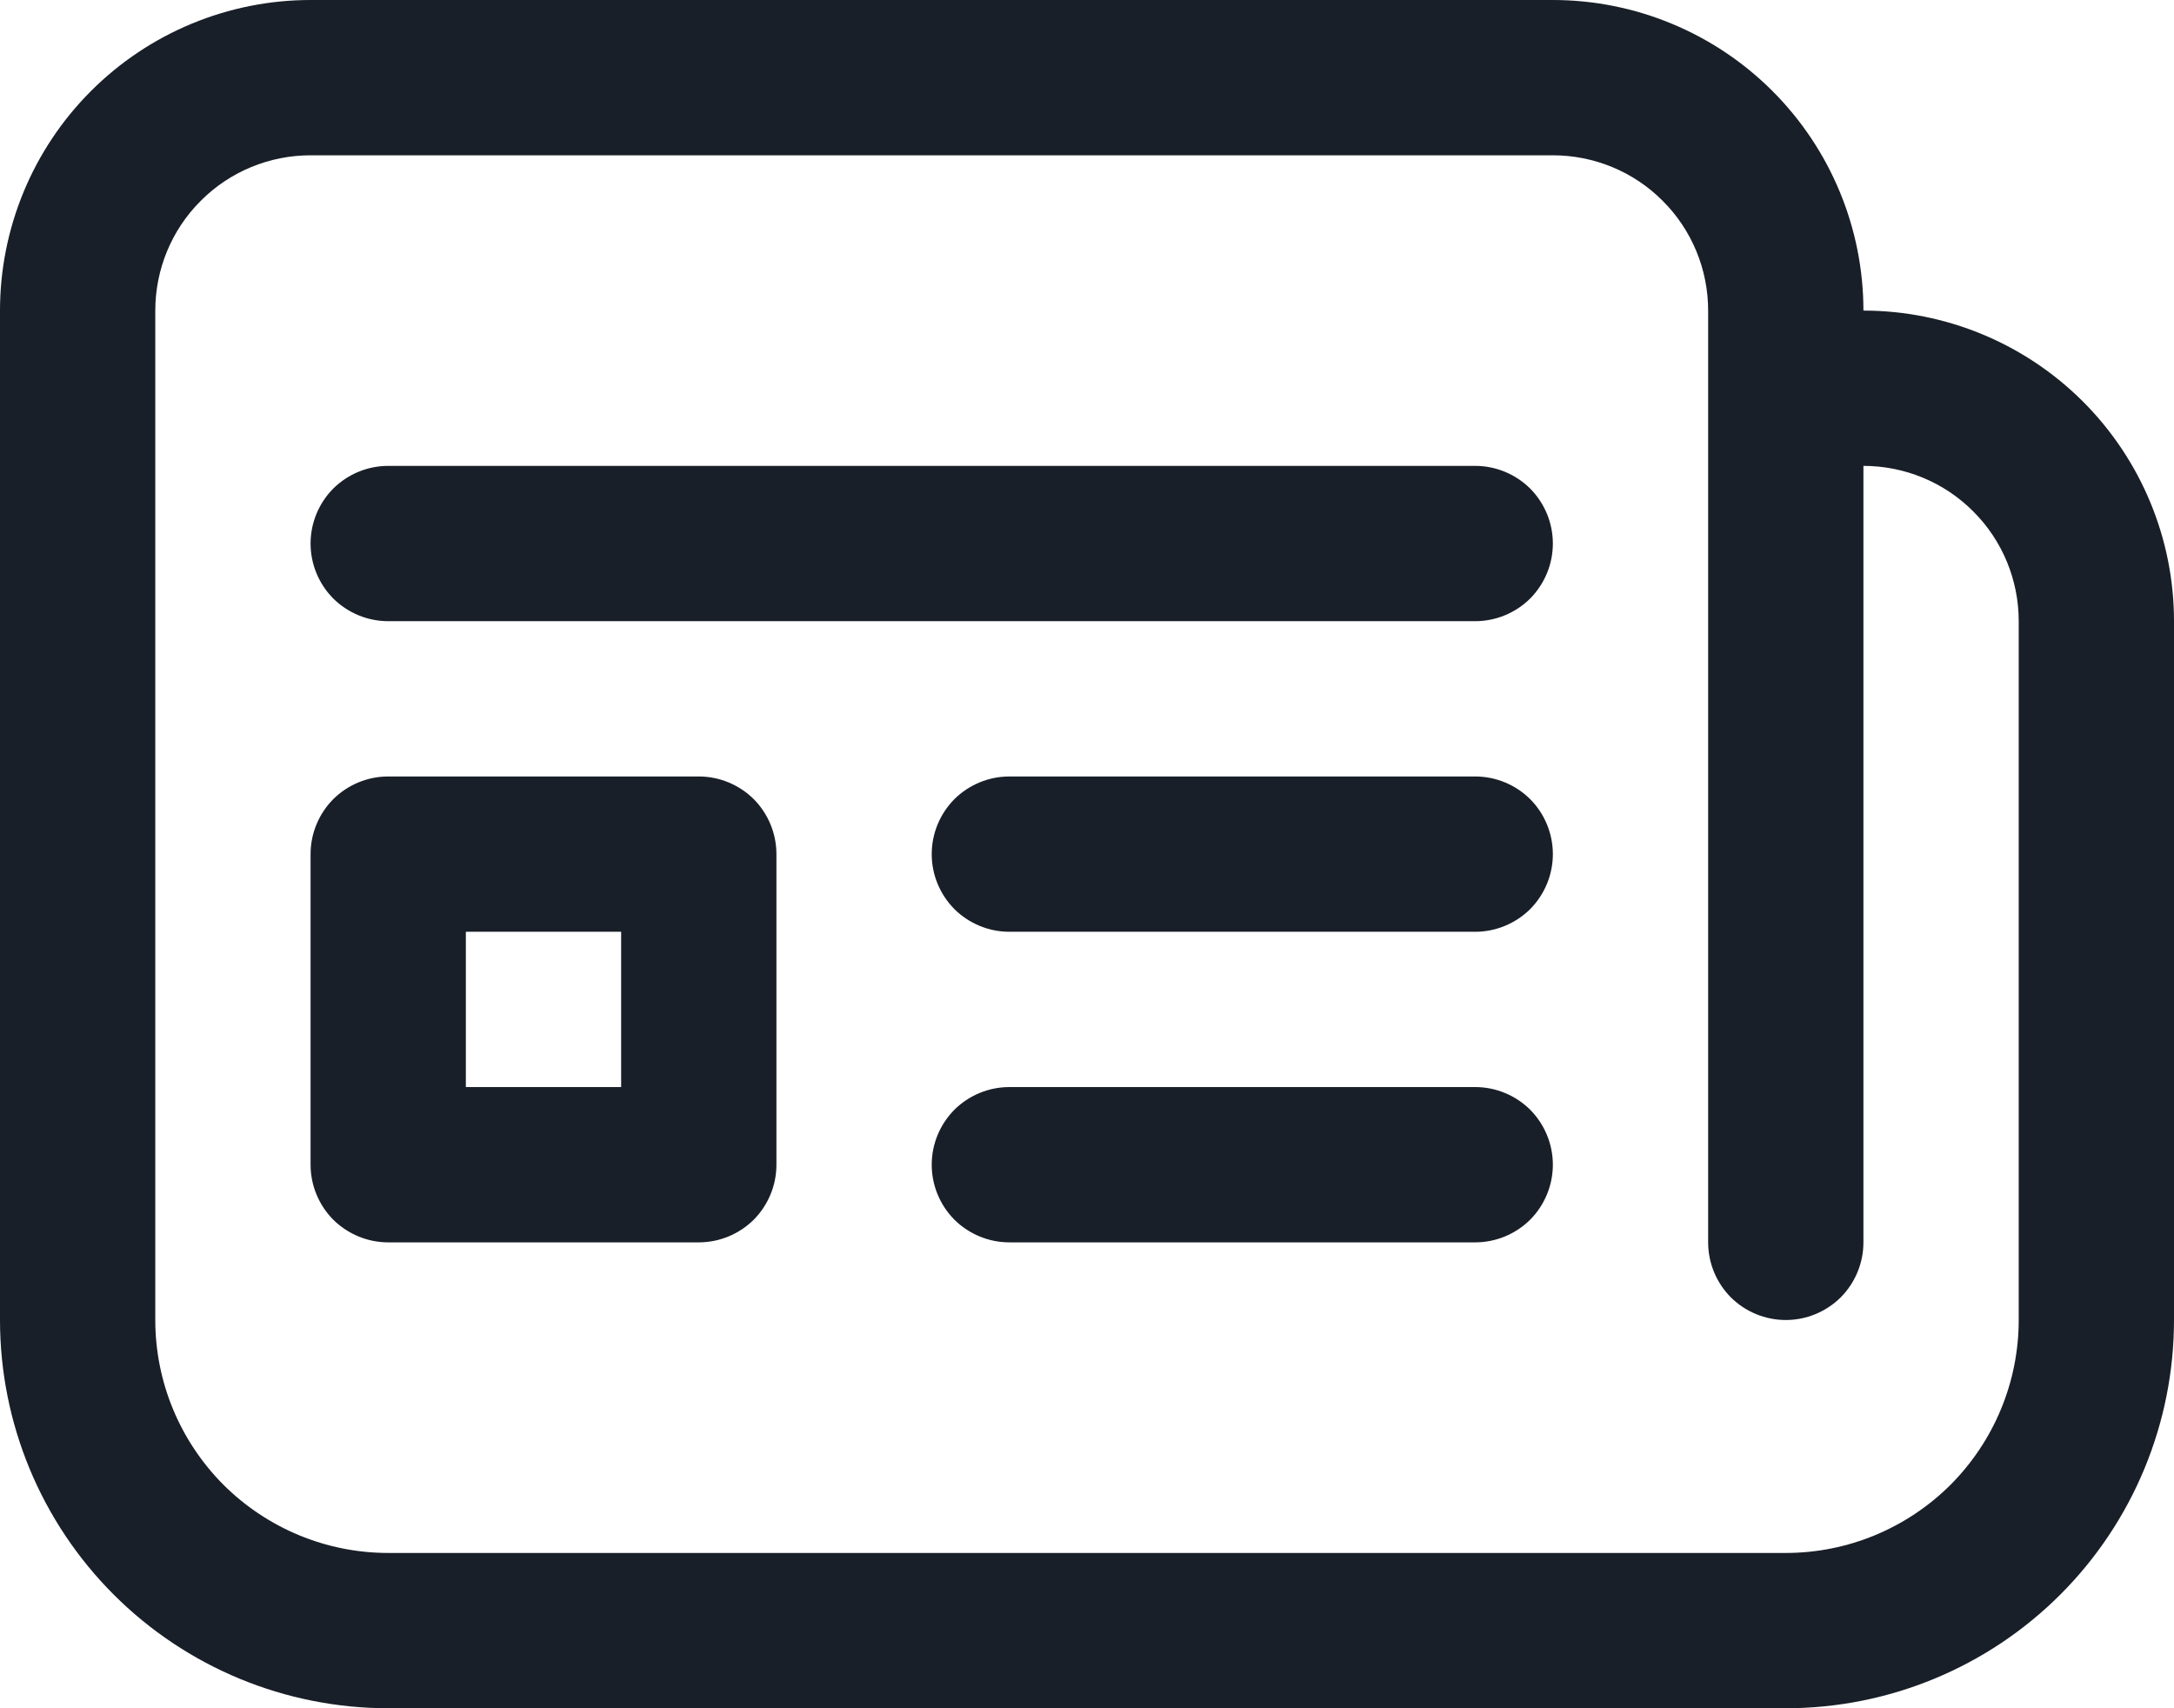 <svg width="14" height="11" viewBox="0 0 14 11" fill="none" xmlns="http://www.w3.org/2000/svg">
<path d="M2.5 3C2.367 3 2.24 3.053 2.146 3.146C2.053 3.24 2 3.367 2 3.5C2 3.633 2.053 3.76 2.146 3.854C2.24 3.947 2.367 4 2.5 4H9.5C9.633 4 9.76 3.947 9.854 3.854C9.947 3.76 10 3.633 10 3.5C10 3.367 9.947 3.24 9.854 3.146C9.76 3.053 9.633 3 9.5 3H2.5ZM2.5 5C2.367 5 2.24 5.053 2.146 5.146C2.053 5.24 2 5.367 2 5.5V7.5C2 7.633 2.053 7.76 2.146 7.854C2.24 7.947 2.367 8 2.5 8H4.5C4.633 8 4.76 7.947 4.854 7.854C4.947 7.76 5 7.633 5 7.5V5.5C5 5.367 4.947 5.24 4.854 5.146C4.76 5.053 4.633 5 4.5 5H2.5ZM3 7V6H4V7H3ZM6.5 5C6.367 5 6.24 5.053 6.146 5.146C6.053 5.24 6 5.367 6 5.5C6 5.633 6.053 5.76 6.146 5.854C6.24 5.947 6.367 6 6.5 6H9.5C9.633 6 9.76 5.947 9.854 5.854C9.947 5.76 10 5.633 10 5.5C10 5.367 9.947 5.24 9.854 5.146C9.76 5.053 9.633 5 9.5 5H6.5ZM6.5 7C6.367 7 6.24 7.053 6.146 7.146C6.053 7.24 6 7.367 6 7.5C6 7.633 6.053 7.76 6.146 7.854C6.24 7.947 6.367 8 6.5 8H9.5C9.633 8 9.76 7.947 9.854 7.854C9.947 7.76 10 7.633 10 7.5C10 7.367 9.947 7.24 9.854 7.146C9.76 7.053 9.633 7 9.5 7H6.5ZM0 2C0 1.47 0.211 0.961 0.586 0.586C0.961 0.211 1.47 0 2 0H10C10.53 0 11.039 0.211 11.414 0.586C11.789 0.961 12 1.47 12 2C12.53 2 13.039 2.211 13.414 2.586C13.789 2.961 14 3.47 14 4V8.5C14 9.163 13.737 9.799 13.268 10.268C12.799 10.737 12.163 11 11.5 11H2.5C1.837 11 1.201 10.737 0.732 10.268C0.263 9.799 0 9.163 0 8.5V2ZM11.5 8.5C11.367 8.5 11.24 8.447 11.146 8.354C11.053 8.26 11 8.133 11 8V2C11 1.735 10.895 1.48 10.707 1.293C10.52 1.105 10.265 1 10 1H2C1.735 1 1.48 1.105 1.293 1.293C1.105 1.48 1 1.735 1 2V8.5C1 8.898 1.158 9.279 1.439 9.561C1.721 9.842 2.102 10 2.5 10H11.5C11.898 10 12.279 9.842 12.561 9.561C12.842 9.279 13 8.898 13 8.5V4C13 3.735 12.895 3.48 12.707 3.293C12.52 3.105 12.265 3 12 3V8C12 8.133 11.947 8.26 11.854 8.354C11.76 8.447 11.633 8.5 11.5 8.5Z" fill="#191F28"/>
</svg>
